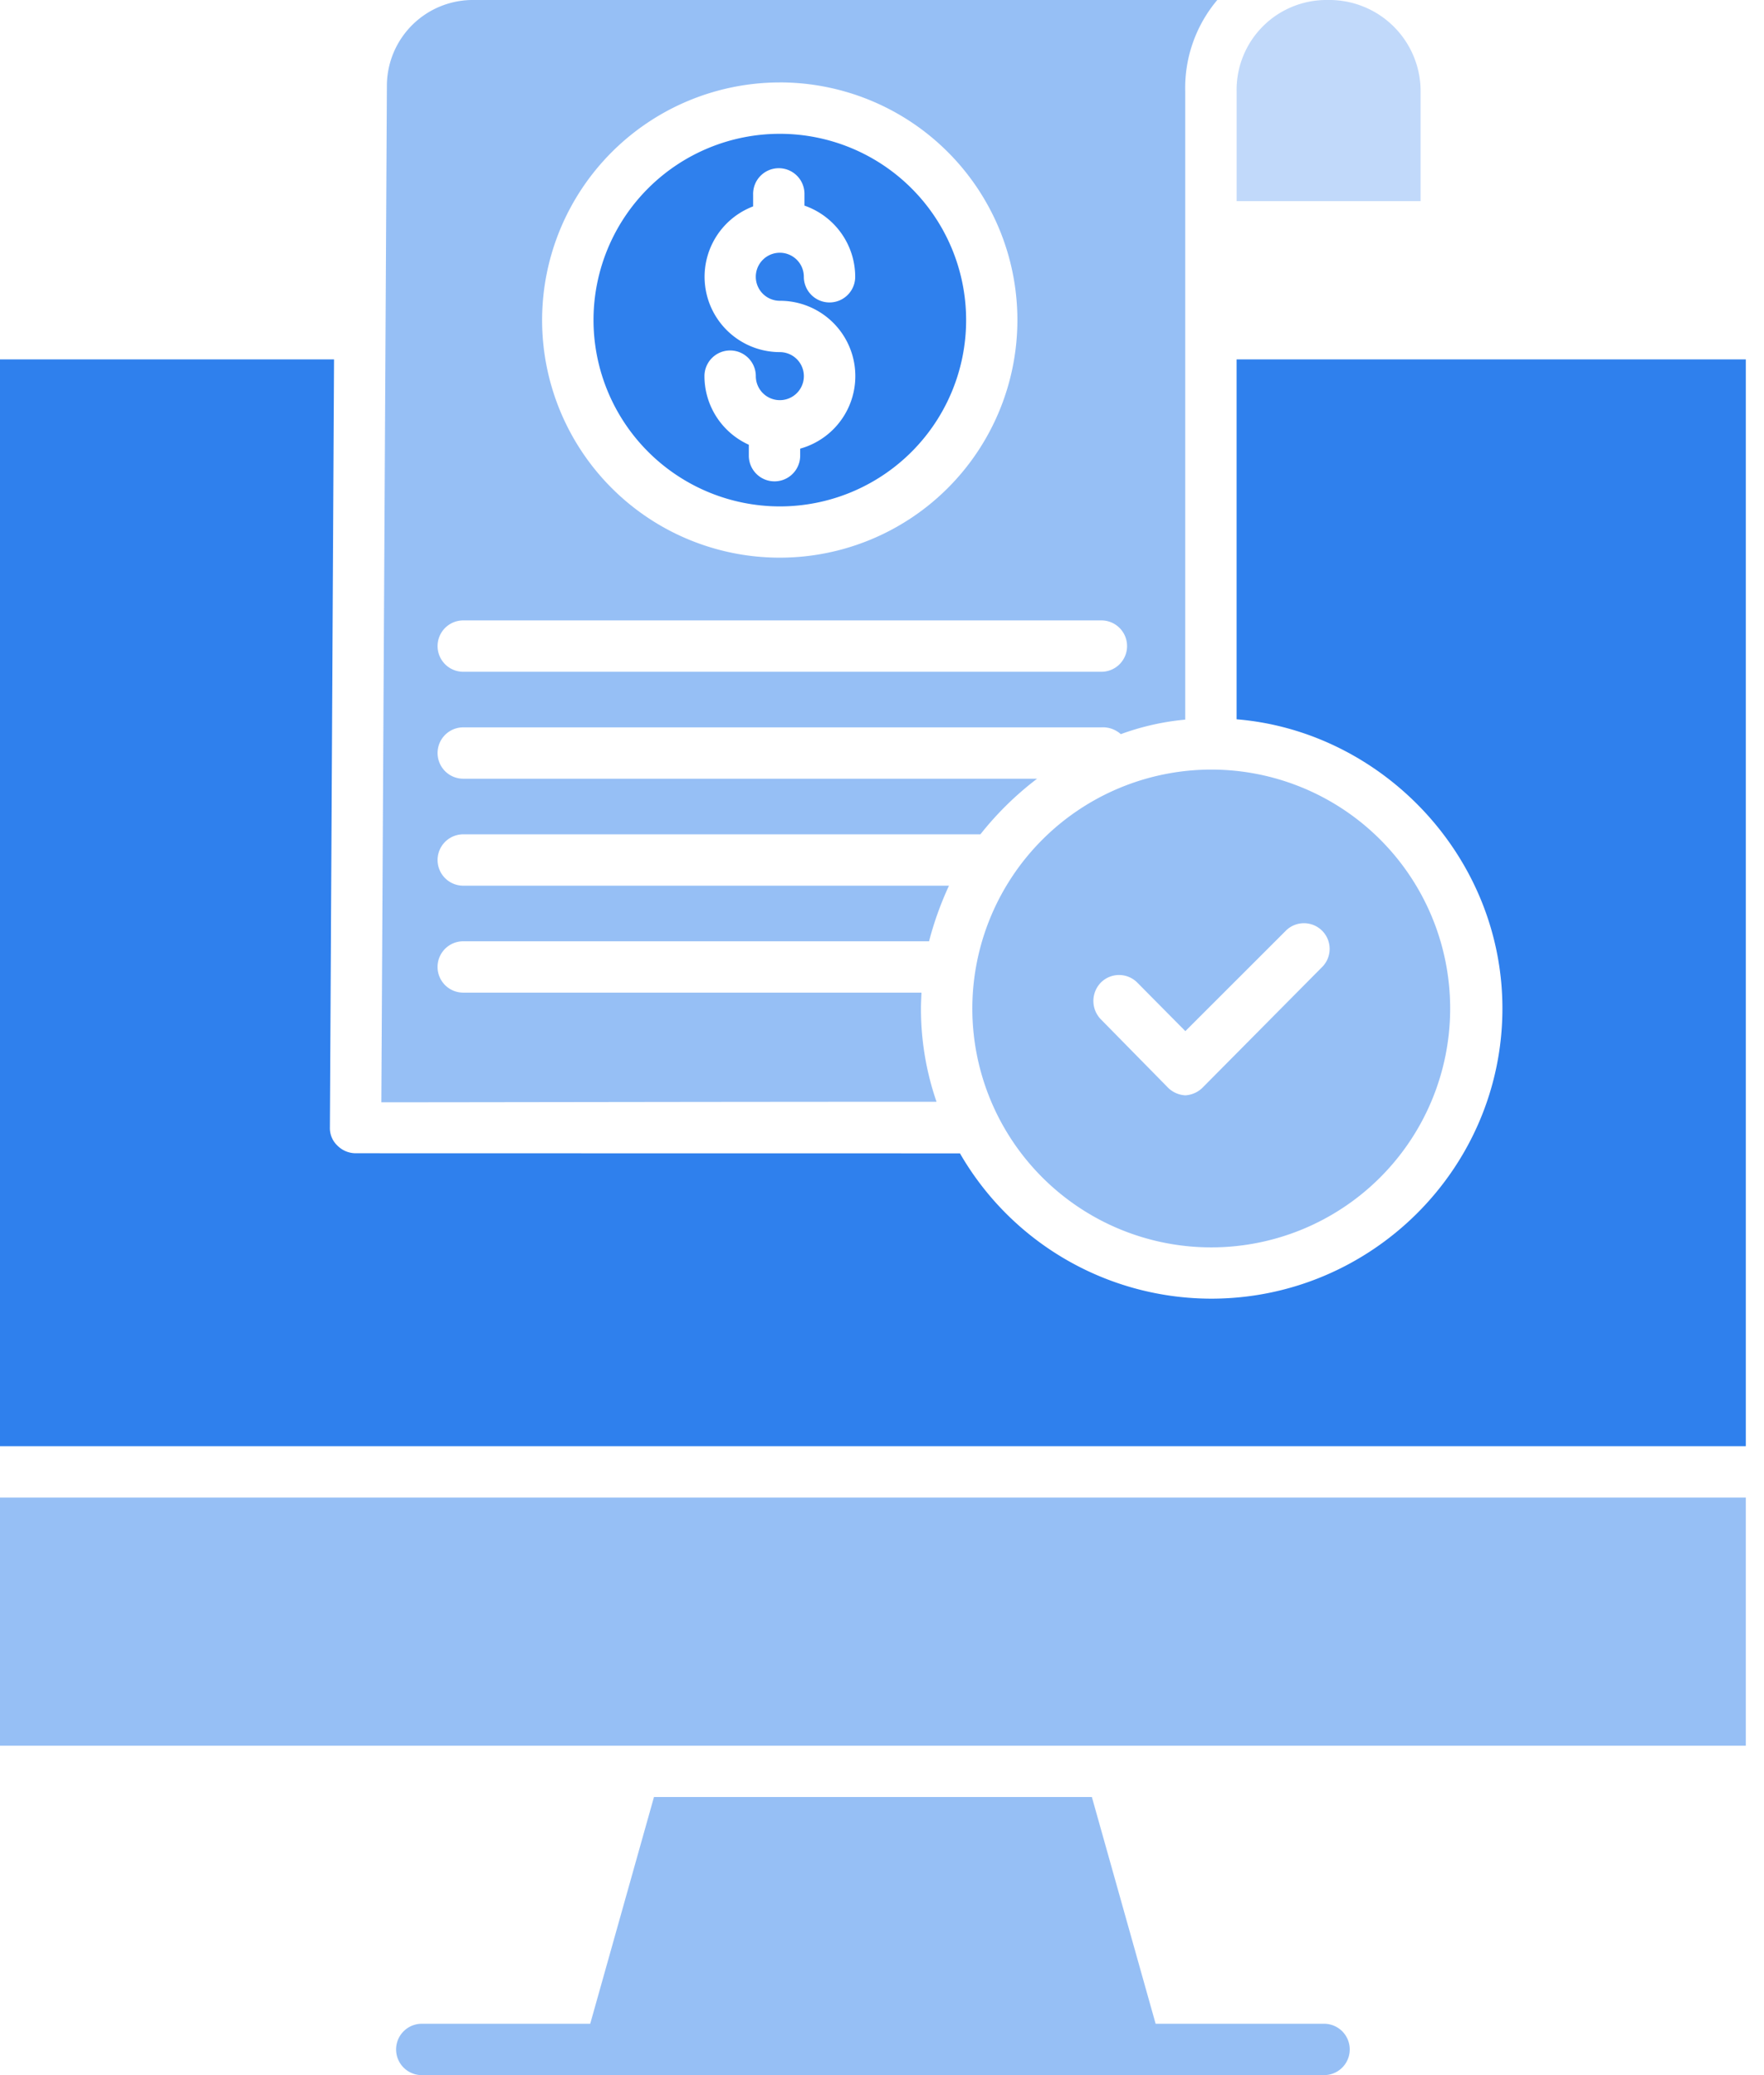 <svg width="68" height="80" fill="none" xmlns="http://www.w3.org/2000/svg"><path opacity=".3" d="M47.67 7.753h7.093V3.516A3.519 3.519 0 0 0 51.192 0h-.023a3.463 3.463 0 0 0-3.499 3.514v4.239Z" fill="#2F80ED"/><path opacity=".5" d="M37.482 38.879a9.21 9.21 0 1 0 9.21-9.21 9.22 9.22 0 0 0-9.21 9.21Zm4.96-1.004a.99.99 0 0 1 1.4.007l1.852 1.87 3.852-3.85a.99.99 0 1 1 1.4 1.399l-4.555 4.596a1.032 1.032 0 0 1-.7.33h-.003a1.03 1.03 0 0 1-.7-.334l-2.553-2.598a1.015 1.015 0 0 1 .007-1.42Z" fill="#2F80ED"/><path opacity=".5" d="M14.914 3.278 14.7 42.496c3.184 0 13.382-.021 21.402-.021a10.963 10.963 0 0 1-.6-3.581c0-.215.007-.296.02-.626H17.857a.99.99 0 0 1 0-1.98h17.957c.191-.735.448-1.453.768-2.143H17.858a.99.99 0 0 1 0-1.98h19.935a12.21 12.21 0 0 1 2.185-2.144h-22.12a.99.99 0 0 1 0-1.98h24.6a1.034 1.034 0 0 1 .748.262 9.822 9.822 0 0 1 2.483-.56V3.516A5.257 5.257 0 0 1 46.925 0H18.28a3.314 3.314 0 0 0-3.366 3.278Zm28.533 21.63a.99.99 0 0 1-.99.99H17.858a.99.99 0 0 1 0-1.98h24.6a.99.99 0 0 1 .989.99ZM30.06 3.177a9.161 9.161 0 1 1-9.163 9.163 9.172 9.172 0 0 1 9.163-9.162Z" fill="#2F80ED"/><path d="M30.062 19.523a7.182 7.182 0 1 0-7.183-7.182 7.19 7.19 0 0 0 7.183 7.182Zm0-5.948a2.904 2.904 0 0 1-1.03-5.618v-.451a.99.99 0 1 1 1.979 0v.421a2.908 2.908 0 0 1 1.956 2.743.99.99 0 0 1-1.98 0 .926.926 0 1 0-.925.926 2.903 2.903 0 0 1 .784 5.7v.271a.99.99 0 0 1-1.98 0v-.421a2.907 2.907 0 0 1-1.71-2.645.99.99 0 1 1 1.98 0 .926.926 0 1 0 .926-.926Z" fill="#2F80ED"/><path d="M47.67 27.73c5.608.463 10.246 5.284 10.246 11.148 0 6.169-5.055 11.188-11.224 11.188a11.194 11.194 0 0 1-9.687-5.602c-9.712 0-23.299-.004-23.299-.004a.994.994 0 0 1-.701-.297.92.92 0 0 1-.288-.673l.16-29.634H0v41.897h67.299V13.856h-19.63v13.873Z" fill="#2F80ED"/><path opacity=".5" d="M0 57.732h67.299V67.3H0v-9.567ZM51.04 78.02h-6.492l-2.458-8.742H25.21l-2.458 8.742h-6.493a.99.99 0 0 0 0 1.98h34.782a.99.99 0 0 0 0-1.98Z" fill="#2F80ED"/></svg>